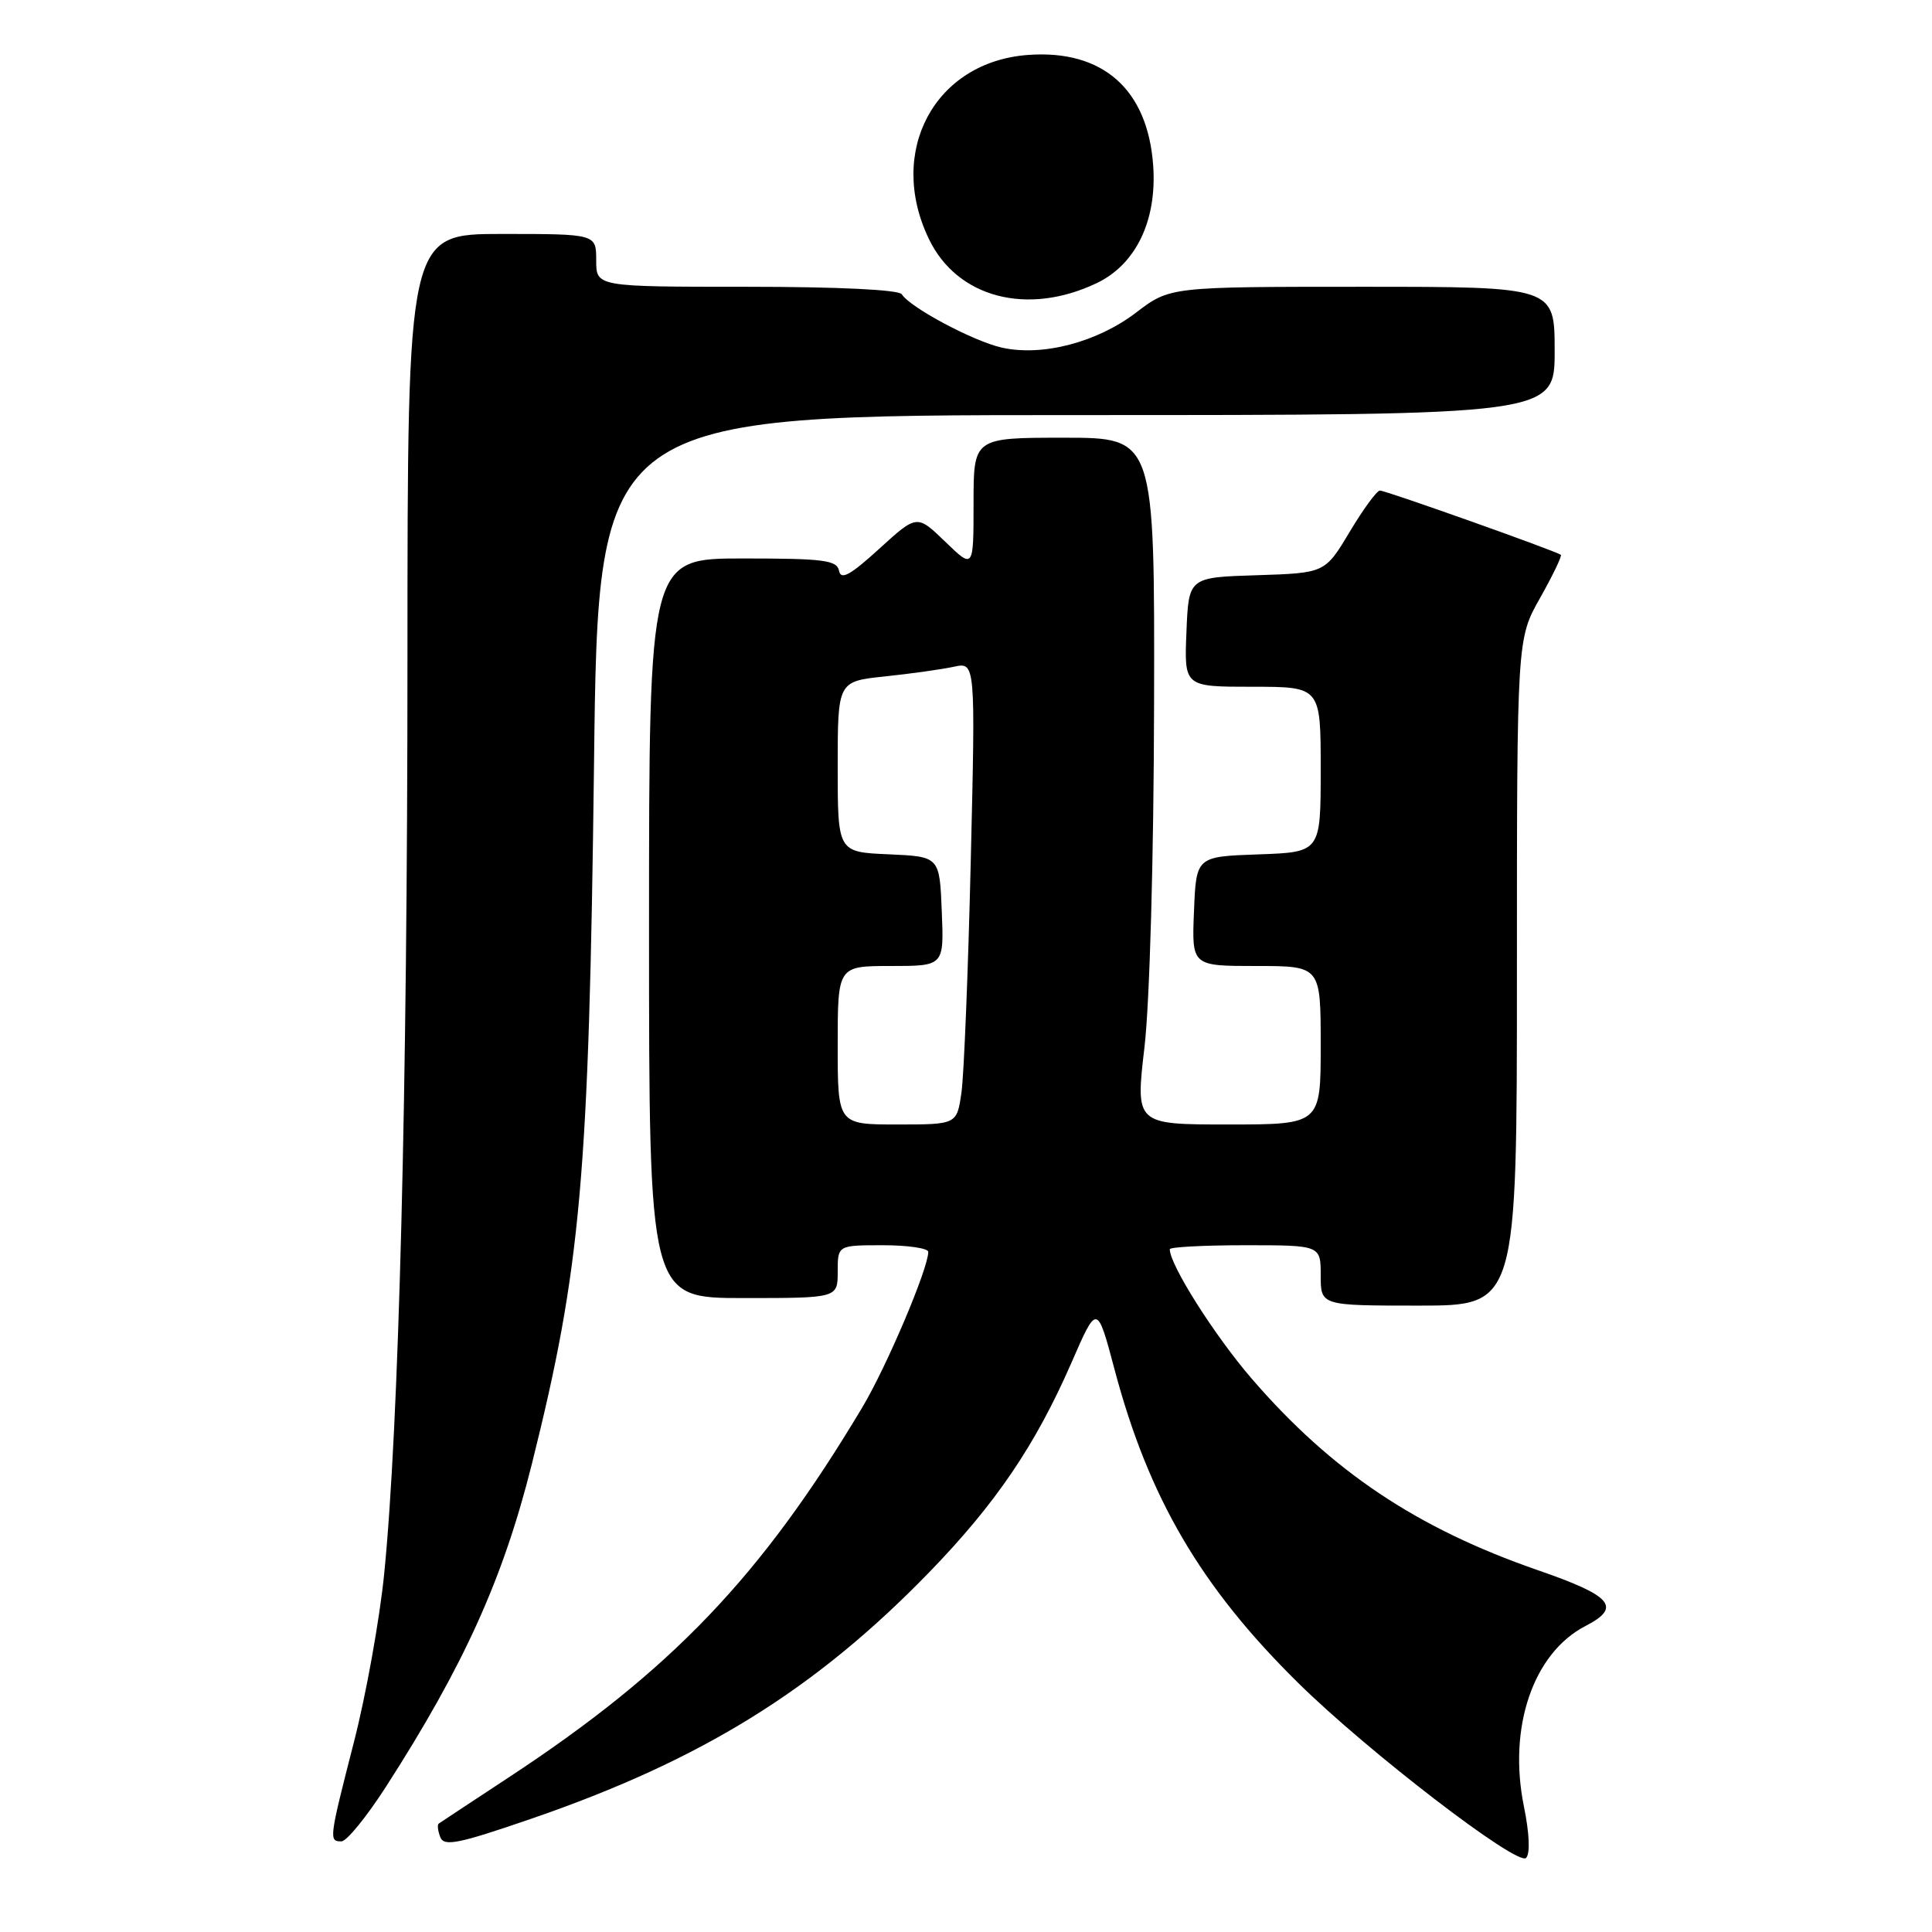 <?xml version="1.0" encoding="UTF-8" standalone="no"?>
<!DOCTYPE svg PUBLIC "-//W3C//DTD SVG 1.1//EN" "http://www.w3.org/Graphics/SVG/1.1/DTD/svg11.dtd" >
<svg xmlns="http://www.w3.org/2000/svg" xmlns:xlink="http://www.w3.org/1999/xlink" version="1.1" viewBox="0 0 256 256">
 <g >
 <path fill="currentColor"
d=" M 201.93 239.38 C 199.79 228.89 203.15 219.04 210.09 215.45 C 214.91 212.96 213.64 211.47 203.75 208.05 C 187.71 202.49 176.45 194.95 165.85 182.67 C 160.93 176.96 155.00 167.60 155.00 165.53 C 155.00 165.24 159.50 165.00 165.00 165.00 C 175.00 165.00 175.00 165.00 175.00 169.00 C 175.00 173.00 175.00 173.00 188.00 173.00 C 201.00 173.00 201.00 173.00 201.00 128.83 C 201.00 84.66 201.00 84.66 204.07 79.23 C 205.75 76.24 206.99 73.67 206.82 73.52 C 206.28 73.05 183.63 65.00 182.85 65.00 C 182.44 65.00 180.64 67.46 178.84 70.47 C 175.57 75.93 175.57 75.93 166.54 76.22 C 157.50 76.50 157.50 76.50 157.21 83.75 C 156.91 91.00 156.91 91.00 165.96 91.00 C 175.00 91.00 175.00 91.00 175.00 101.96 C 175.00 112.92 175.00 112.92 166.75 113.21 C 158.50 113.50 158.50 113.50 158.21 120.75 C 157.91 128.00 157.91 128.00 166.46 128.00 C 175.00 128.00 175.00 128.00 175.00 138.50 C 175.00 149.00 175.00 149.00 162.73 149.00 C 150.45 149.00 150.45 149.00 151.65 138.75 C 152.34 132.81 152.88 113.69 152.92 93.25 C 153.00 58.00 153.00 58.00 141.00 58.00 C 129.00 58.00 129.00 58.00 129.00 66.70 C 129.00 75.41 129.00 75.41 125.25 71.78 C 121.50 68.16 121.50 68.16 116.50 72.72 C 112.67 76.21 111.42 76.90 111.18 75.64 C 110.90 74.22 109.15 74.00 98.43 74.00 C 86.00 74.00 86.00 74.00 86.00 123.00 C 86.00 172.00 86.00 172.00 98.50 172.00 C 111.00 172.00 111.00 172.00 111.00 168.50 C 111.00 165.00 111.00 165.00 117.00 165.00 C 120.30 165.00 123.00 165.40 123.00 165.88 C 123.00 168.09 117.49 181.08 114.25 186.50 C 100.86 208.91 88.98 221.34 67.34 235.56 C 62.48 238.76 58.33 241.49 58.13 241.64 C 57.92 241.79 58.02 242.60 58.34 243.43 C 58.83 244.71 60.74 244.32 70.55 240.94 C 93.01 233.20 108.06 223.86 123.11 208.35 C 131.94 199.25 137.21 191.48 141.98 180.55 C 145.37 172.76 145.37 172.76 147.67 181.41 C 152.19 198.46 159.11 210.28 172.02 223.00 C 181.25 232.10 201.08 247.32 202.21 246.19 C 202.77 245.63 202.66 242.96 201.93 239.38 Z  M 51.15 236.74 C 61.48 220.67 66.67 209.19 70.47 194.00 C 76.98 167.97 78.04 156.00 78.71 101.25 C 79.26 55.00 79.26 55.00 142.63 55.00 C 206.00 55.00 206.00 55.00 206.00 46.50 C 206.00 38.00 206.00 38.00 180.51 38.00 C 155.02 38.00 155.02 38.00 150.55 41.41 C 145.36 45.37 138.11 47.26 132.74 46.06 C 128.94 45.20 120.57 40.73 119.49 38.99 C 119.12 38.39 111.00 38.00 98.94 38.00 C 79.00 38.00 79.00 38.00 79.00 34.50 C 79.00 31.00 79.00 31.00 66.50 31.00 C 54.00 31.00 54.00 31.00 53.99 87.25 C 53.99 144.86 52.86 188.99 50.91 208.50 C 50.31 214.55 48.50 224.59 46.90 230.82 C 43.59 243.73 43.56 244.00 45.25 243.99 C 45.94 243.98 48.59 240.72 51.15 236.74 Z  M 145.29 37.53 C 150.52 35.05 153.33 29.21 152.80 21.90 C 152.07 11.81 146.10 6.55 136.21 7.28 C 123.85 8.19 117.47 20.07 123.10 31.70 C 126.85 39.45 136.11 41.89 145.29 37.53 Z  M 111.00 138.50 C 111.00 128.00 111.00 128.00 118.04 128.00 C 125.09 128.00 125.09 128.00 124.79 120.75 C 124.50 113.50 124.50 113.50 117.75 113.20 C 111.00 112.91 111.00 112.91 111.00 101.60 C 111.00 90.29 111.00 90.29 117.25 89.63 C 120.69 89.27 124.80 88.69 126.38 88.35 C 129.26 87.72 129.26 87.72 128.63 114.11 C 128.29 128.62 127.73 142.41 127.40 144.75 C 126.79 149.00 126.79 149.00 118.89 149.00 C 111.00 149.00 111.00 149.00 111.00 138.50 Z "/>
</g>
</svg>